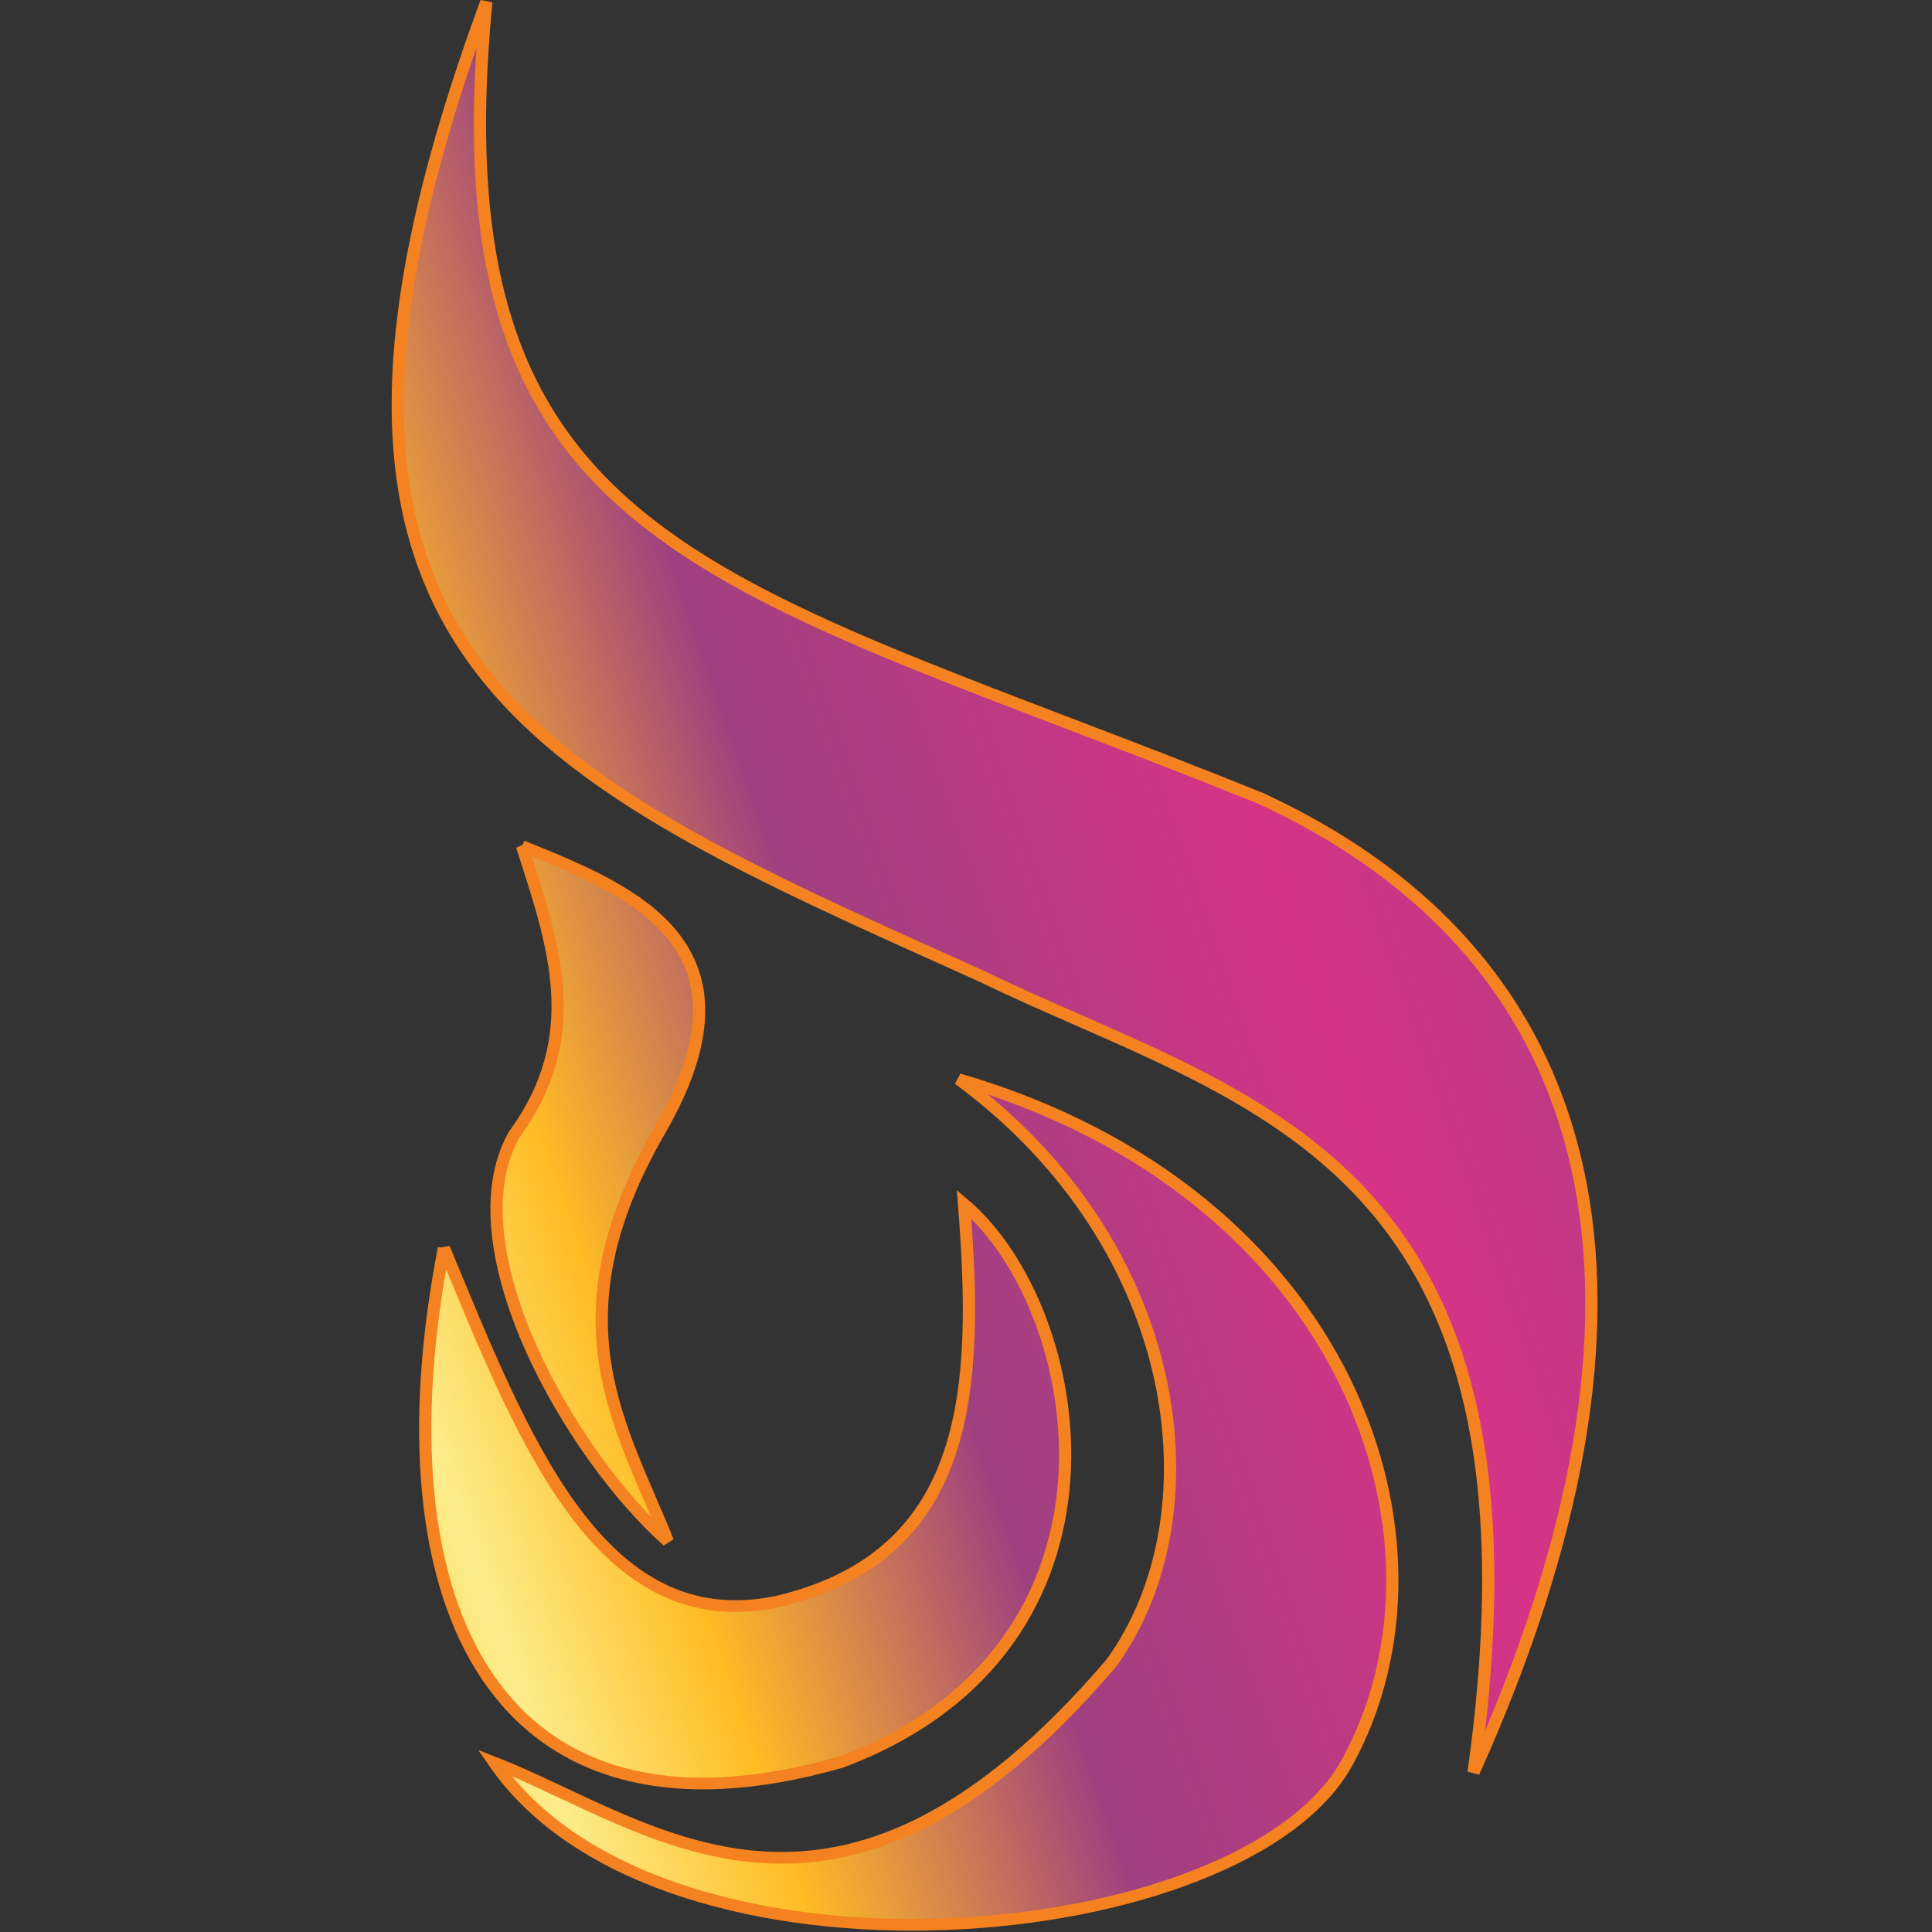 <?xml version="1.0" encoding="UTF-8" standalone="no"?>
<svg
   xmlns:dc="http://purl.org/dc/elements/1.1/"
   xmlns:cc="http://creativecommons.org/ns#"
   xmlns:rdf="http://www.w3.org/1999/02/22-rdf-syntax-ns#"
   xmlns:svg="http://www.w3.org/2000/svg"
   xmlns="http://www.w3.org/2000/svg"
   xmlns:xlink="http://www.w3.org/1999/xlink"
   xmlns:sodipodi="http://sodipodi.sourceforge.net/DTD/sodipodi-0.dtd"
   xmlns:inkscape="http://www.inkscape.org/namespaces/inkscape"
   width="16mm"
   height="16mm"
   viewBox="0 0 16 16"
   version="1.1"
   id="svg8"
   inkscape:version="1.0.2-2 (e86c870879, 2021-01-15)"
   sodipodi:docname="icone.svg"
   inkscape:export-filename="D:\thay_\Documents\Recode Pro\PROJETO\Entrega 2\DonneProject\DonneProject\wwwroot\assets\icone.png"
   inkscape:export-xdpi="600"
   inkscape:export-ydpi="600">
  <rect x="0" y="0" width="16" height="16" fill="#333333" stroke="none"/>
  <defs
     id="defs2">
    <linearGradient
       inkscape:collect="always"
       id="linearGradient3206">
      <stop
         style="stop-color:#fced8b;stop-opacity:1"
         offset="0"
         id="stop3202" />
      <stop
         style="stop-color:#ffbc23;stop-opacity:1"
         offset="0.205"
         id="stop3210" />
      <stop
         style="stop-color:#9f4080;stop-opacity:1"
         offset="0.528"
         id="stop3212" />
      <stop
         style="stop-color:#d63386;stop-opacity:1"
         offset="1"
         id="stop3204" />
    </linearGradient>
    <linearGradient
       inkscape:collect="always"
       xlink:href="#linearGradient3206"
       id="linearGradient3208"
       x1="250.527"
       y1="189.136"
       x2="335.193"
       y2="161.025"
       gradientUnits="userSpaceOnUse"
       spreadMethod="reflect" />
    <linearGradient
       inkscape:collect="always"
       xlink:href="#linearGradient3206"
       id="linearGradient3216"
       gradientUnits="userSpaceOnUse"
       x1="250.527"
       y1="189.136"
       x2="335.193"
       y2="161.025"
       spreadMethod="reflect" />
    <linearGradient
       inkscape:collect="always"
       xlink:href="#linearGradient3206"
       id="linearGradient3218"
       gradientUnits="userSpaceOnUse"
       x1="250.527"
       y1="189.136"
       x2="335.193"
       y2="161.025"
       spreadMethod="reflect" />
    <linearGradient
       inkscape:collect="always"
       xlink:href="#linearGradient3206"
       id="linearGradient3220"
       gradientUnits="userSpaceOnUse"
       x1="250.527"
       y1="189.136"
       x2="335.193"
       y2="161.025"
       spreadMethod="reflect" />
    <linearGradient
       inkscape:collect="always"
       xlink:href="#linearGradient3206"
       id="linearGradient3222"
       gradientUnits="userSpaceOnUse"
       x1="250.527"
       y1="189.136"
       x2="335.193"
       y2="161.025"
       spreadMethod="reflect" />
    <linearGradient
       inkscape:collect="always"
       xlink:href="#linearGradient3206"
       id="linearGradient3224"
       gradientUnits="userSpaceOnUse"
       x1="250.527"
       y1="189.136"
       x2="335.193"
       y2="161.025"
       spreadMethod="reflect" />
  </defs>
  <sodipodi:namedview
     id="base"
     pagecolor="#ffffff"
     bordercolor="#666666"
     borderopacity="1.0"
     inkscape:pageopacity="0.0"
     inkscape:pageshadow="2"
     inkscape:zoom="5.12"
     inkscape:cx="46.234511"
     inkscape:cy="101.79561"
     inkscape:document-units="mm"
     inkscape:current-layer="layer1"
     inkscape:document-rotation="0"
     showgrid="false"
     inkscape:snap-global="false"
     fit-margin-top="0"
     fit-margin-left="0"
     fit-margin-right="0"
     fit-margin-bottom="0"
     inkscape:window-width="1920"
     inkscape:window-height="1001"
     inkscape:window-x="-9"
     inkscape:window-y="-9"
     inkscape:window-maximized="1" />
  <g
     inkscape:label="Layer 1"
     inkscape:groupmode="layer"
     id="layer1"
     transform="translate(-385.508,-116.154)">
    <g
       id="g862"
       transform="matrix(1.011,0,0,1,-4.081,0.003)">
      <g
         id="g1100"
         transform="matrix(0.091,0,0,0.088,366.546,110.607)"
         style="fill:url(#linearGradient3208);fill-opacity:1;stroke:#f58220;stroke-width:1.1;stroke-miterlimit:4;stroke-dasharray:none;stroke-opacity:1">
        <g
           id="g859"
           transform="translate(181.074,4.548)"
           style="fill:url(#linearGradient3224);fill-opacity:1;stroke:#f58220;stroke-width:1.1;stroke-miterlimit:4;stroke-dasharray:none;stroke-opacity:1">
          <path
             style="fill:url(#linearGradient3216);fill-opacity:1;stroke:#f58220;stroke-width:1.1;stroke-linecap:butt;stroke-linejoin:miter;stroke-miterlimit:4;stroke-dasharray:none;stroke-opacity:1"
             d="m 69.343,58.628 c -4.818,51.865 20.895,54.328 69.669,74.941 31.491,15.178 38.266,47.38 19.198,91.685 7.823,-58.319 -20.713,-62.964 -44.29,-74.932 C 72.901,131.022 47.61,120.316 69.343,58.628 Z"
             id="path847"
             sodipodi:nodetypes="ccccc" />
          <path
             style="fill:url(#linearGradient3218);fill-opacity:1;stroke:#f58220;stroke-width:1.1;stroke-linecap:butt;stroke-linejoin:miter;stroke-miterlimit:4;stroke-dasharray:none;stroke-opacity:1"
             d="m 111.858,160.011 c 35.074,10.705 45.762,43.401 35.079,64.092 -9.054,18.044 -61.863,23.026 -76.882,0.219 14.244,5.845 30.747,20.965 55.542,-9.354 9.587,-13.764 6.799,-39.142 -13.739,-54.957 z"
             id="path849"
             sodipodi:nodetypes="ccccc" />
          <path
             style="fill:url(#linearGradient3220);fill-opacity:1;stroke:#f58220;stroke-width:1.1;stroke-linecap:butt;stroke-linejoin:miter;stroke-miterlimit:4;stroke-dasharray:none;stroke-opacity:1"
             d="m 65.526,175.907 c 7.141,18.001 13.984,36.726 29.972,33.28 17.698,-4.359 18.131,-20.31 16.847,-37.414 11.159,9.905 16.581,41.678 -11.059,52.503 -31.086,9.319 -41.996,-14.75 -35.76,-48.369 z"
             id="path851"
             sodipodi:nodetypes="ccccc" />
          <path
             style="fill:url(#linearGradient3222);fill-opacity:1;stroke:#f58220;stroke-width:1.1;stroke-linecap:butt;stroke-linejoin:miter;stroke-miterlimit:4;stroke-dasharray:none;stroke-opacity:1"
             d="m 72.554,138.079 c 9.937,4.193 22.067,9.273 12.402,26.768 -9.934,17.946 -3.388,27.863 0.723,38.654 -8.73,-8.119 -19.499,-27.654 -13.849,-38.241 6.535,-9.333 3.577,-17.928 0.723,-27.182 z"
             id="path853"
             sodipodi:nodetypes="ccccc" />
        </g>
      </g>
      <rect
         style="fill:none;stroke:none;stroke-width:0.168;stroke-linecap:round"
         id="rect853"
         width="15.832"
         height="15.832"
         x="385.508"
         y="116.238" />
    </g>
    <g
       id="g860"
       transform="matrix(0.092,0,0,0.088,387.946,110.762)"
       style="fill:#000000;fill-opacity:1;stroke:#000000;stroke-width:1.1;stroke-miterlimit:4;stroke-dasharray:none;stroke-opacity:1"
       inkscape:export-xdpi="600"
       inkscape:export-ydpi="600">
      <g
         id="g858"
         transform="translate(181.074,4.548)"
         style="fill:#000000;fill-opacity:1;stroke:#000000;stroke-width:1.1;stroke-miterlimit:4;stroke-dasharray:none;stroke-opacity:1">
        <path
           style="fill:#000000;fill-opacity:1;stroke:#000000;stroke-width:1.1;stroke-linecap:butt;stroke-linejoin:miter;stroke-miterlimit:4;stroke-dasharray:none;stroke-opacity:1"
           d="m 69.343,58.628 c -4.818,51.865 20.895,54.328 69.669,74.941 31.491,15.178 38.266,47.38 19.198,91.685 7.823,-58.319 -20.713,-62.964 -44.29,-74.932 C 72.901,131.022 47.61,120.316 69.343,58.628 Z"
           id="path850"
           sodipodi:nodetypes="ccccc" />
        <path
           style="fill:#000000;fill-opacity:1;stroke:#000000;stroke-width:1.1;stroke-linecap:butt;stroke-linejoin:miter;stroke-miterlimit:4;stroke-dasharray:none;stroke-opacity:1"
           d="m 111.858,160.011 c 35.074,10.705 45.762,43.401 35.079,64.092 -9.054,18.044 -61.863,23.026 -76.882,0.219 14.244,5.845 30.747,20.965 55.542,-9.354 9.587,-13.764 6.799,-39.142 -13.739,-54.957 z"
           id="path852"
           sodipodi:nodetypes="ccccc" />
        <path
           style="fill:#000000;fill-opacity:1;stroke:#000000;stroke-width:1.1;stroke-linecap:butt;stroke-linejoin:miter;stroke-miterlimit:4;stroke-dasharray:none;stroke-opacity:1"
           d="m 65.526,175.907 c 7.141,18.001 13.984,36.726 29.972,33.28 17.698,-4.359 18.131,-20.31 16.847,-37.414 11.159,9.905 16.581,41.678 -11.059,52.503 -31.086,9.319 -41.996,-14.75 -35.76,-48.369 z"
           id="path854"
           sodipodi:nodetypes="ccccc" />
        <path
           style="fill:#000000;fill-opacity:1;stroke:#000000;stroke-width:1.1;stroke-linecap:butt;stroke-linejoin:miter;stroke-miterlimit:4;stroke-dasharray:none;stroke-opacity:1"
           d="m 72.554,138.079 c 9.937,4.193 22.067,9.273 12.402,26.768 -9.934,17.946 -3.388,27.863 0.723,38.654 -8.73,-8.119 -19.499,-27.654 -13.849,-38.241 6.535,-9.333 3.577,-17.928 0.723,-27.182 z"
           id="path856"
           sodipodi:nodetypes="ccccc" />
      </g>
    </g>
    <g
       id="g895"
       transform="matrix(0.092,0,0,0.088,375.699,133.19)"
       style="fill:#ffffff;fill-opacity:1;stroke:#000000;stroke-width:1.1;stroke-miterlimit:4;stroke-dasharray:none;stroke-opacity:1"
       inkscape:export-xdpi="600"
       inkscape:export-ydpi="600">
      <g
         id="g893"
         transform="translate(181.074,4.548)"
         style="fill:#ffffff;fill-opacity:1;stroke:#000000;stroke-width:1.1;stroke-miterlimit:4;stroke-dasharray:none;stroke-opacity:1">
        <path
           style="fill:#ffffff;fill-opacity:1;stroke:#000000;stroke-width:1.1;stroke-linecap:butt;stroke-linejoin:miter;stroke-miterlimit:4;stroke-dasharray:none;stroke-opacity:1"
           d="m 69.343,58.628 c -4.818,51.865 20.895,54.328 69.669,74.941 31.491,15.178 38.266,47.38 19.198,91.685 7.823,-58.319 -20.713,-62.964 -44.29,-74.932 C 72.901,131.022 47.61,120.316 69.343,58.628 Z"
           id="path885"
           sodipodi:nodetypes="ccccc" />
        <path
           style="fill:#ffffff;fill-opacity:1;stroke:#000000;stroke-width:1.1;stroke-linecap:butt;stroke-linejoin:miter;stroke-miterlimit:4;stroke-dasharray:none;stroke-opacity:1"
           d="m 111.858,160.011 c 35.074,10.705 45.762,43.401 35.079,64.092 -9.054,18.044 -61.863,23.026 -76.882,0.219 14.244,5.845 30.747,20.965 55.542,-9.354 9.587,-13.764 6.799,-39.142 -13.739,-54.957 z"
           id="path887"
           sodipodi:nodetypes="ccccc" />
        <path
           style="fill:#ffffff;fill-opacity:1;stroke:#000000;stroke-width:1.1;stroke-linecap:butt;stroke-linejoin:miter;stroke-miterlimit:4;stroke-dasharray:none;stroke-opacity:1"
           d="m 65.526,175.907 c 7.141,18.001 13.984,36.726 29.972,33.28 17.698,-4.359 18.131,-20.31 16.847,-37.414 11.159,9.905 16.581,41.678 -11.059,52.503 -31.086,9.319 -41.996,-14.75 -35.76,-48.369 z"
           id="path889"
           sodipodi:nodetypes="ccccc" />
        <path
           style="fill:#ffffff;fill-opacity:1;stroke:#000000;stroke-width:1.1;stroke-linecap:butt;stroke-linejoin:miter;stroke-miterlimit:4;stroke-dasharray:none;stroke-opacity:1"
           d="m 72.554,138.079 c 9.937,4.193 22.067,9.273 12.402,26.768 -9.934,17.946 -3.388,27.863 0.723,38.654 -8.73,-8.119 -19.499,-27.654 -13.849,-38.241 6.535,-9.333 3.577,-17.928 0.723,-27.182 z"
           id="path891"
           sodipodi:nodetypes="ccccc" />
      </g>
    </g>
  </g>
</svg>
